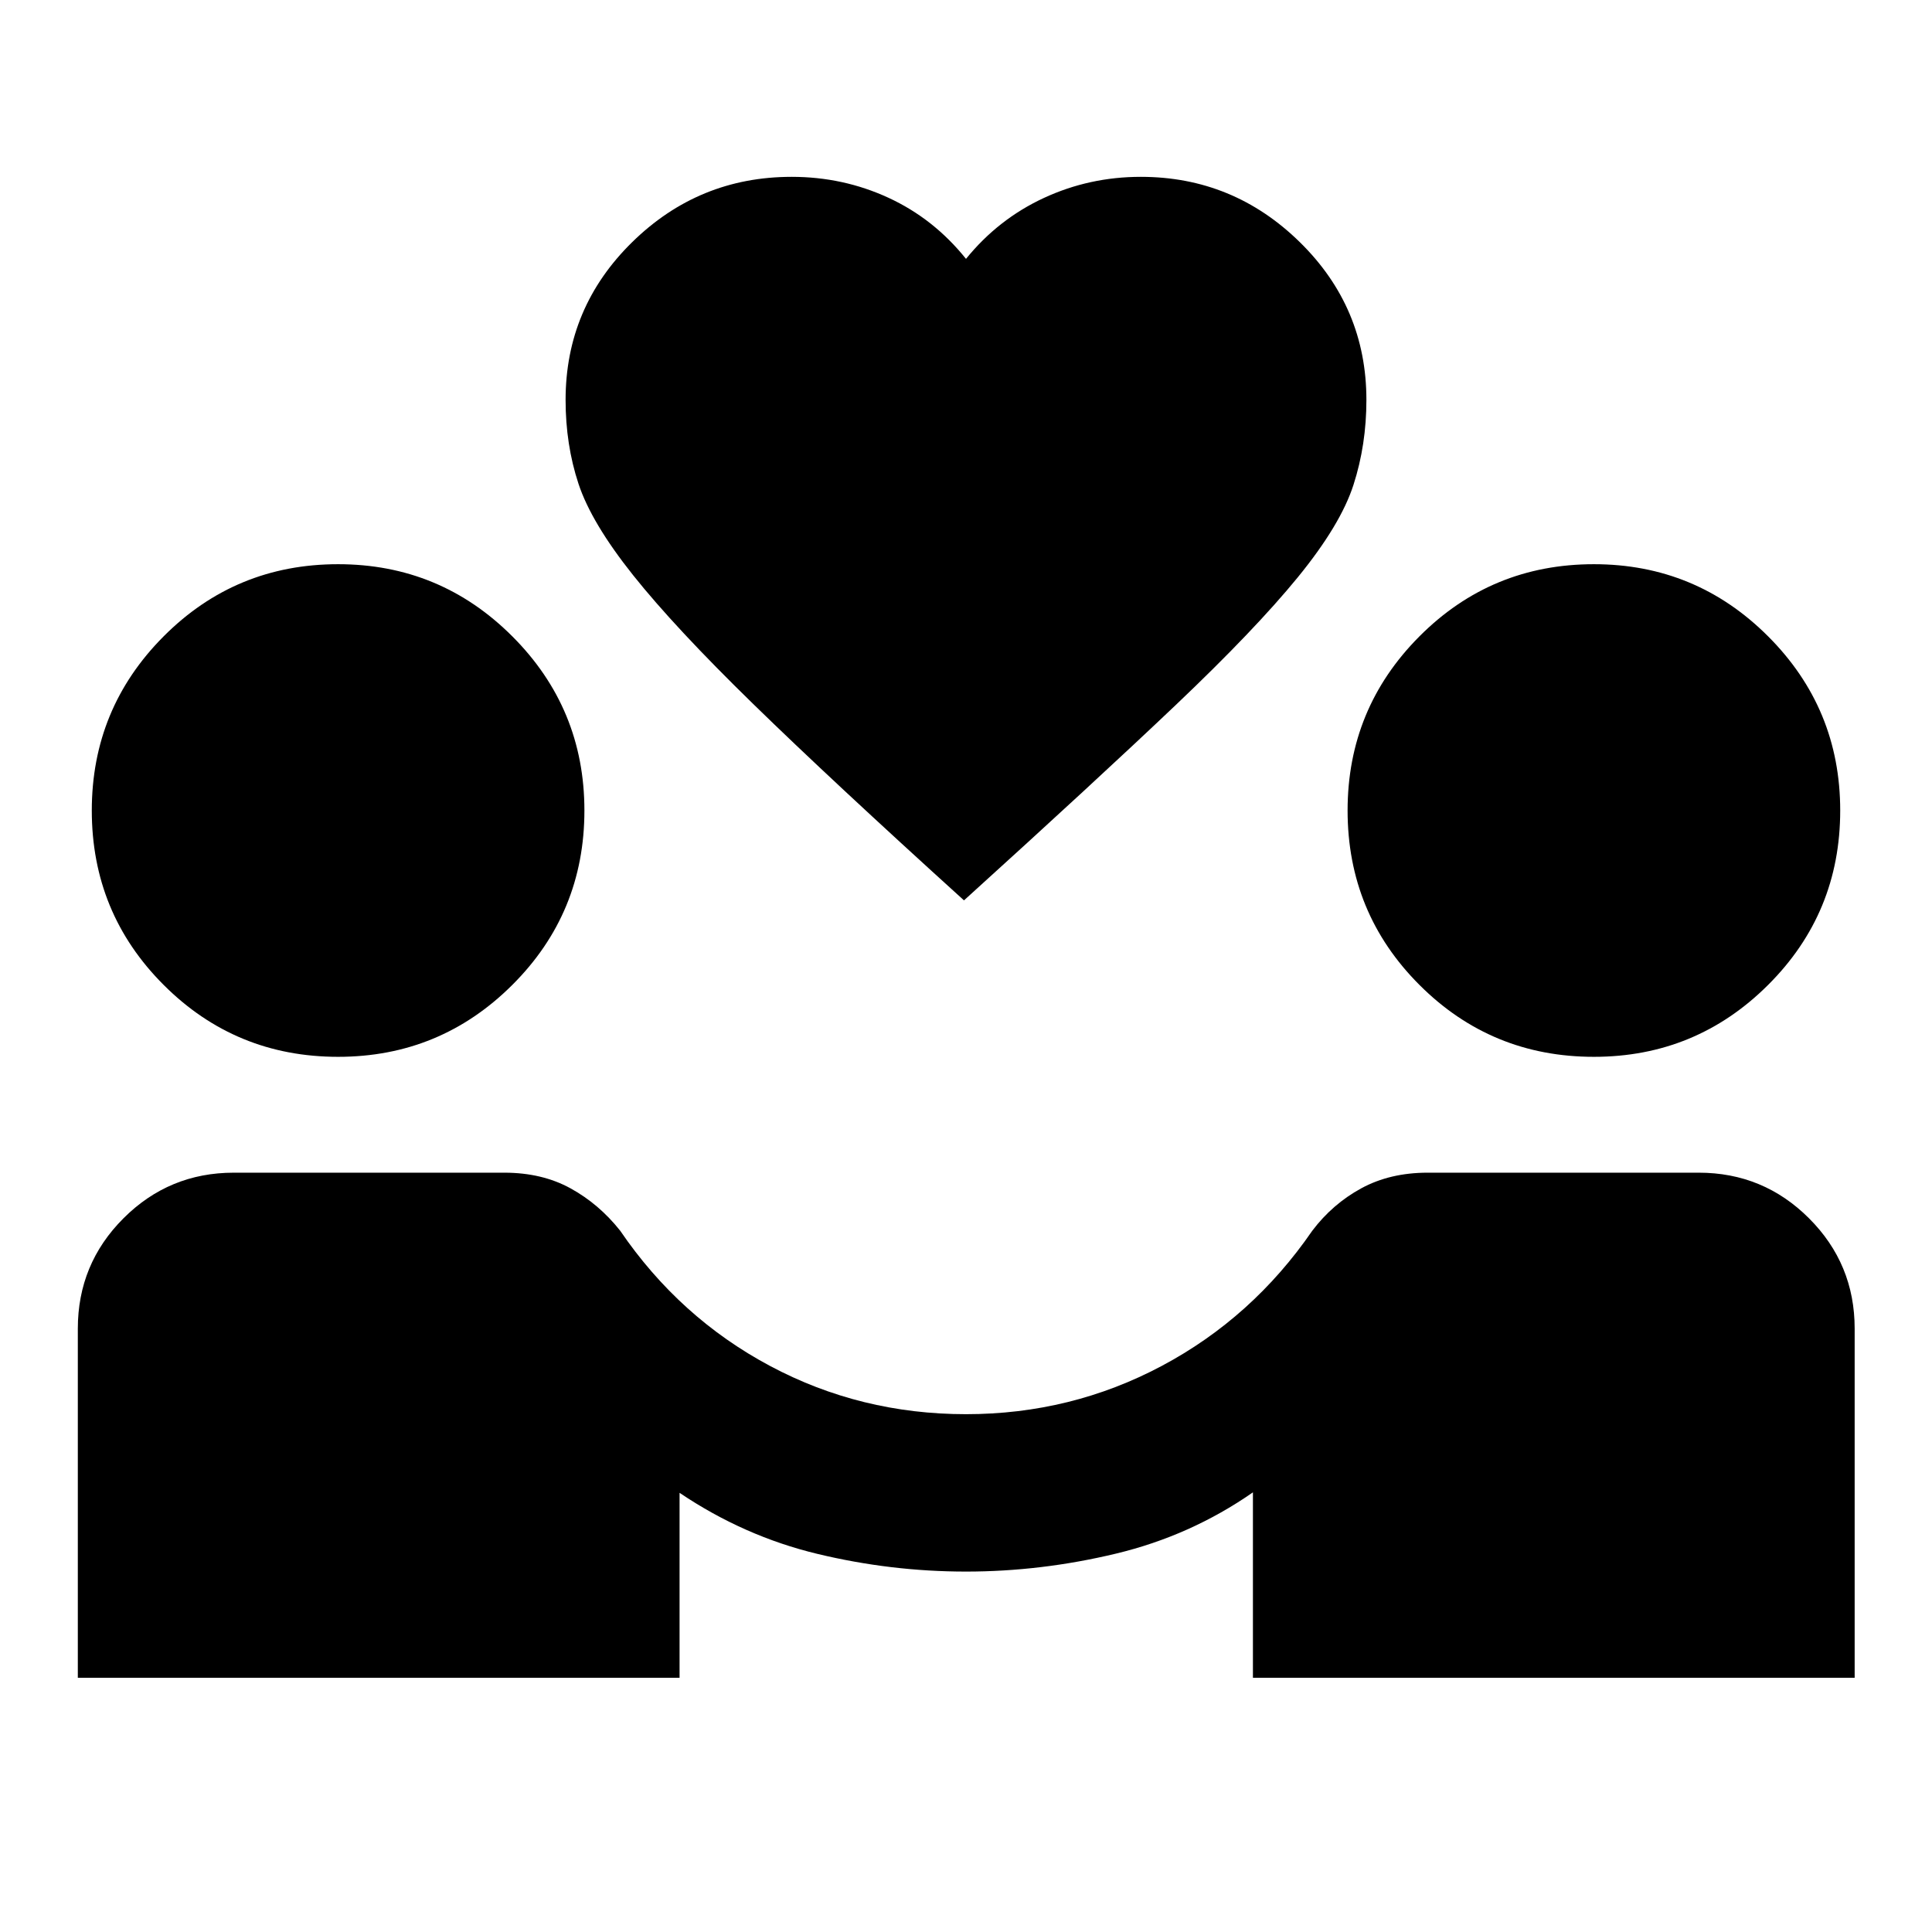 <svg xmlns="http://www.w3.org/2000/svg" height="20" viewBox="0 -960 960 960" width="20"><path d="M38.67-126.3v-173.5q0-32.16 22.68-54.83 22.67-22.67 54.82-22.67h134.44q18.72 0 32.88 7.78 14.16 7.78 24.68 21.06 29.48 43.2 74.44 67.18Q427.57-257.3 480-257.3q52.2 0 97.27-23.98 45.08-23.98 74.8-67.18 10.04-13.28 24.32-21.06 14.28-7.78 33-7.78h134.68q32.15 0 54.82 22.67 22.68 22.67 22.68 54.83v173.5h-299v-92.16q-31 21.57-68.15 30.47-37.14 8.9-74.42 8.9t-73.8-8.78q-36.53-8.78-68.53-30.35v91.92h-299ZM168-434.87q-50.96 0-86.67-35.72-35.72-35.71-35.72-86.67 0-50.72 35.72-86.56 35.71-35.83 86.67-35.83 50.72 0 86.55 35.83 35.84 35.84 35.84 86.56 0 50.96-35.84 86.67-35.83 35.72-86.55 35.72Zm624 0q-50.96 0-86.67-35.72-35.72-35.71-35.72-86.67 0-50.72 35.72-86.56 35.71-35.83 86.67-35.83 50.72 0 86.55 35.83 35.84 35.84 35.84 86.56 0 50.96-35.84 86.67-35.83 35.72-86.55 35.72Zm-313-77.74q-65.91-59.72-104.77-97.62-38.86-37.9-59.62-63.94-20.76-26.05-27.16-45.45-6.41-19.4-6.41-41.64 0-45.96 33.08-78.41 33.08-32.46 79.27-32.46 25.52 0 48.04 10.38 22.53 10.38 38.57 30.38 16.04-19.76 38.68-30.26 22.65-10.5 48.17-10.5 45.95 0 79.03 32.46 33.08 32.45 33.08 78.41 0 22.24-6.41 42.14-6.4 19.9-27.66 45.95-21.26 26.04-60.62 63.44T479-512.61Z"/></svg>